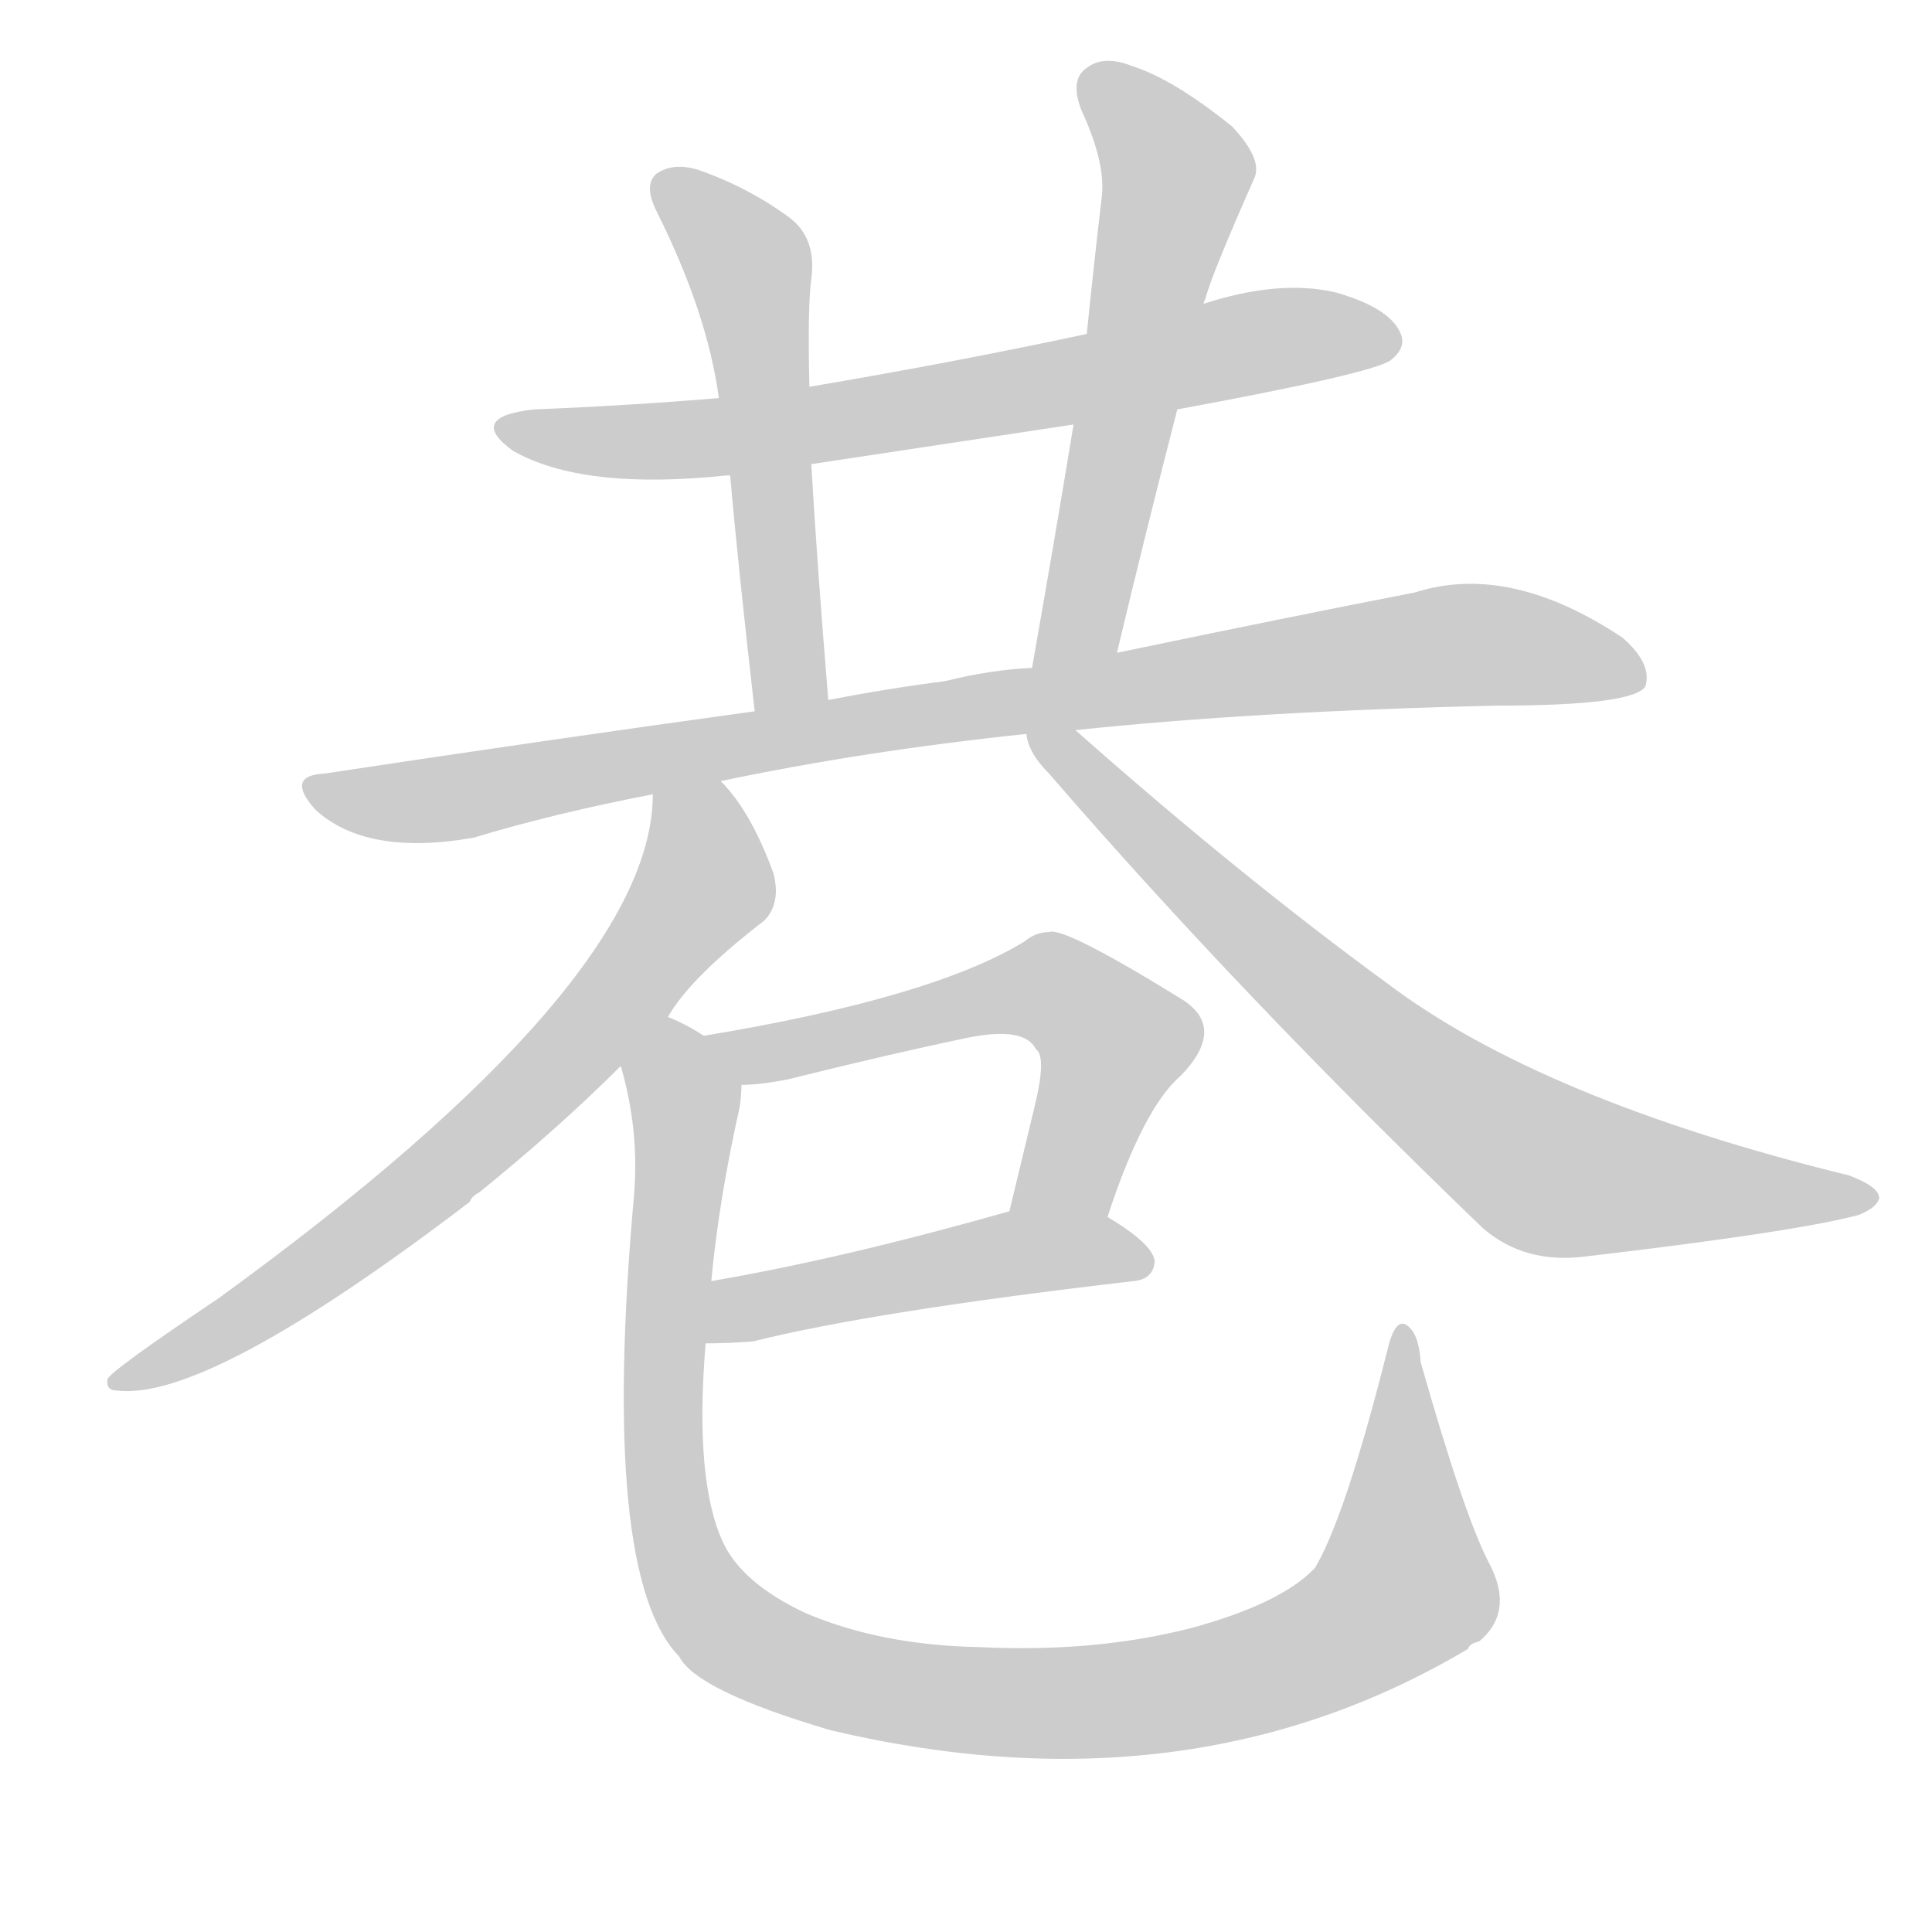 <!--
AnimCJK 2016-2018 Copyright Francois Mizessyn - https://github.com/parsimonhi/animCJK
Derived from:
    MakeMeAHanzi project - https://github.com/skishore/makemeahanzi
    Arphic PL KaitiM GB - https://apps.ubuntu.com/cat/applications/precise/fonts-arphic-gkai00mp/
    Arphic PL UKai - https://apps.ubuntu.com/cat/applications/fonts-arphic-ukai/
You can redistribute and/or modify this file under the terms of the Arphic Public License
as published by Arphic Technology Co., Ltd.
You should have received a copy of this license (the directory "APL") along with this file;
if not, see http://ftp.gnu.org/non-gnu/chinese-fonts-truetype/LICENSE.
-->
<svg id="z24055" class="acjk" version="1.1" viewBox="0 0 1024 1024" xmlns="http://www.w3.org/2000/svg" xmlns:xlink="http://www.w3.org/1999/xlink">
<style>
<![CDATA[
@keyframes z24055k {
	from {
		stroke:#ccc;
		stroke-dashoffset:3334;
	}
	1% {
		stroke:#c00;
		stroke-dashoffset:3334;
	}
	75% {
		stroke:#c00;
		stroke-dashoffset:0;
	}
	to {
		stroke:#000;
	}
}
#z24055 path[clip-path] {
	animation:z24055k 1s linear both;
	stroke-dasharray:3334;
	stroke-width:128;
	stroke-linecap:round;
	fill:none;
}
#z24055 path[clip-path="url(#z24055c1)"] {animation-delay:1s;}
#z24055 path[clip-path="url(#z24055c2)"] {animation-delay:2s;}
#z24055 path[clip-path="url(#z24055c3)"] {animation-delay:3s;}
#z24055 path[clip-path="url(#z24055c4)"] {animation-delay:4s;}
#z24055 path[clip-path="url(#z24055c5)"] {animation-delay:5s;}
#z24055 path[clip-path="url(#z24055c6)"] {animation-delay:6s;}
#z24055 path[clip-path="url(#z24055c7)"] {animation-delay:7s;}
#z24055 path[clip-path="url(#z24055c8)"] {animation-delay:8s;}
#z24055 path[clip-path="url(#z24055c9)"] {animation-delay:9s;}
#z24055 path {fill:#ccc;}
]]>
</style>
<path id="z24055d1" d="M624 217Q727 198 737 191Q746 184 742 176Q736 163 708 155Q678 148 638 161C597 172 597 172 576 177Q506 192 429 205C397 209 397 209 381 211Q333 215 283 217Q247 221 272 239Q309 260 385 252C386 252 386 252 387 252C416 248 416 248 430 246Q496 236 569 225C606 220 606 220 624 217Z"/>
<path id="z24055d2" d="M429 205Q428 162 430 148Q433 126 418 115Q396 99 370 90Q357 86 348 92Q341 98 348 112Q375 166 381 211C385 238 385 238 387 252Q391 298 400 377C402 390 439 384 439 371Q433 298 430 246C429 219 429 219 429 205Z"/>
<path id="z24055d3" d="M592 346Q608 279 624 217C633 180 633 180 638 161Q638 160 639 158Q642 146 665 94Q669 84 653 67Q622 42 600 35Q585 29 576 36Q567 42 573 58Q586 86 584 104Q580 138 576 177C571 209 571 209 569 225Q559 286 547 354C544 369 589 361 592 346Z"/>
<path id="z24055d4" d="M382 414Q458 398 544 389C561 388 561 388 570 387Q664 377 793 374Q865 374 872 364Q876 352 860 338Q800 298 750 314Q683 327 592 346C562 351 562 351 547 354Q525 355 501 361Q470 365 439 371C413 375 413 375 400 377Q291 392 172 410Q151 411 167 429Q194 454 251 444Q294 431 346 421C370 416 370 416 382 414Z"/>
<path id="z24055d5" d="M354 539Q366 518 405 488Q414 479 410 463Q398 430 382 414C374 404 346 409 346 421Q346 521 116 688Q58 727 57 731Q56 737 62 737Q110 743 249 637Q250 634 254 632Q296 598 329 565C346 548 346 548 354 539Z"/>
<path id="z24055d6" d="M544 389Q545 399 556 410Q658 528 786 651Q808 670 840 666Q951 653 985 644Q995 640 996 635Q996 629 980 623Q817 583 735 521Q657 464 570 387C564 381 542 380 544 389Z"/>
<path id="z24055d7" d="M587 645Q606 587 626 570Q650 545 627 530Q564 491 556 494Q549 494 543 499Q494 529 373 549C362 551 382 575 393 575Q403 575 418 572Q470 559 513 550Q543 544 549 556Q555 560 548 588Q542 613 535 642C532 659 581 661 587 645Z"/>
<path id="z24055d8" d="M374 712Q386 712 399 711Q463 695 601 679Q611 678 612 669Q612 660 587 645C572 636 552 639 535 642Q447 667 377 679C366 681 363 712 374 712Z"/>
<path id="z24055d9" d="M789 828Q776 803 753 722Q752 706 745 702Q739 699 735 717Q713 804 697 831Q679 850 631 863Q580 876 519 873Q467 872 427 855Q393 839 383 817Q368 784 374 712C376 690 376 690 377 679Q381 636 392 587Q393 580 393 575C393 564 382 555 373 549Q364 543 354 539C343 535 325 554 329 565Q339 599 336 634Q318 835 360 878Q369 896 440 917Q630 962 778 874Q779 871 784 870Q803 854 789 828Z"/>
<defs>
	<clipPath id="z24055c1"><use xlink:href="#z24055d1"/></clipPath>
	<clipPath id="z24055c2"><use xlink:href="#z24055d2"/></clipPath>
	<clipPath id="z24055c3"><use xlink:href="#z24055d3"/></clipPath>
	<clipPath id="z24055c4"><use xlink:href="#z24055d4"/></clipPath>
	<clipPath id="z24055c5"><use xlink:href="#z24055d5"/></clipPath>
	<clipPath id="z24055c6"><use xlink:href="#z24055d6"/></clipPath>
	<clipPath id="z24055c7"><use xlink:href="#z24055d7"/></clipPath>
	<clipPath id="z24055c8"><use xlink:href="#z24055d8"/></clipPath>
	<clipPath id="z24055c9"><use xlink:href="#z24055d9"/></clipPath>
</defs>
<path pathLength="3333" clip-path="url(#z24055c1)" d="M269 227L389 231L739 181"/>
<path pathLength="3333" clip-path="url(#z24055c2)" d="M351 97L398 144L420 373"/>
<path pathLength="3333" clip-path="url(#z24055c3)" d="M580 37L625 96L572 335L554 346"/>
<path pathLength="3333" clip-path="url(#z24055c4)" d="M166 416L223 425L760 343L868 353"/>
<path pathLength="3333" clip-path="url(#z24055c5)" d="M353 427L370 477L309 551L172 670L66 731"/>
<path pathLength="3333" clip-path="url(#z24055c6)" d="M554 396L817 618L989 634"/>
<path pathLength="3333" clip-path="url(#z24055c7)" d="M384 552L564 528L594 560L546 641"/>
<path pathLength="3333" clip-path="url(#z24055c8)" d="M382 705L533 665L604 668"/>
<path pathLength="3333" clip-path="url(#z24055c9)" d="M348 551L363 590L354 796L369 845L414 880L583 902L711 868L750 833L742 709"/>
</svg>